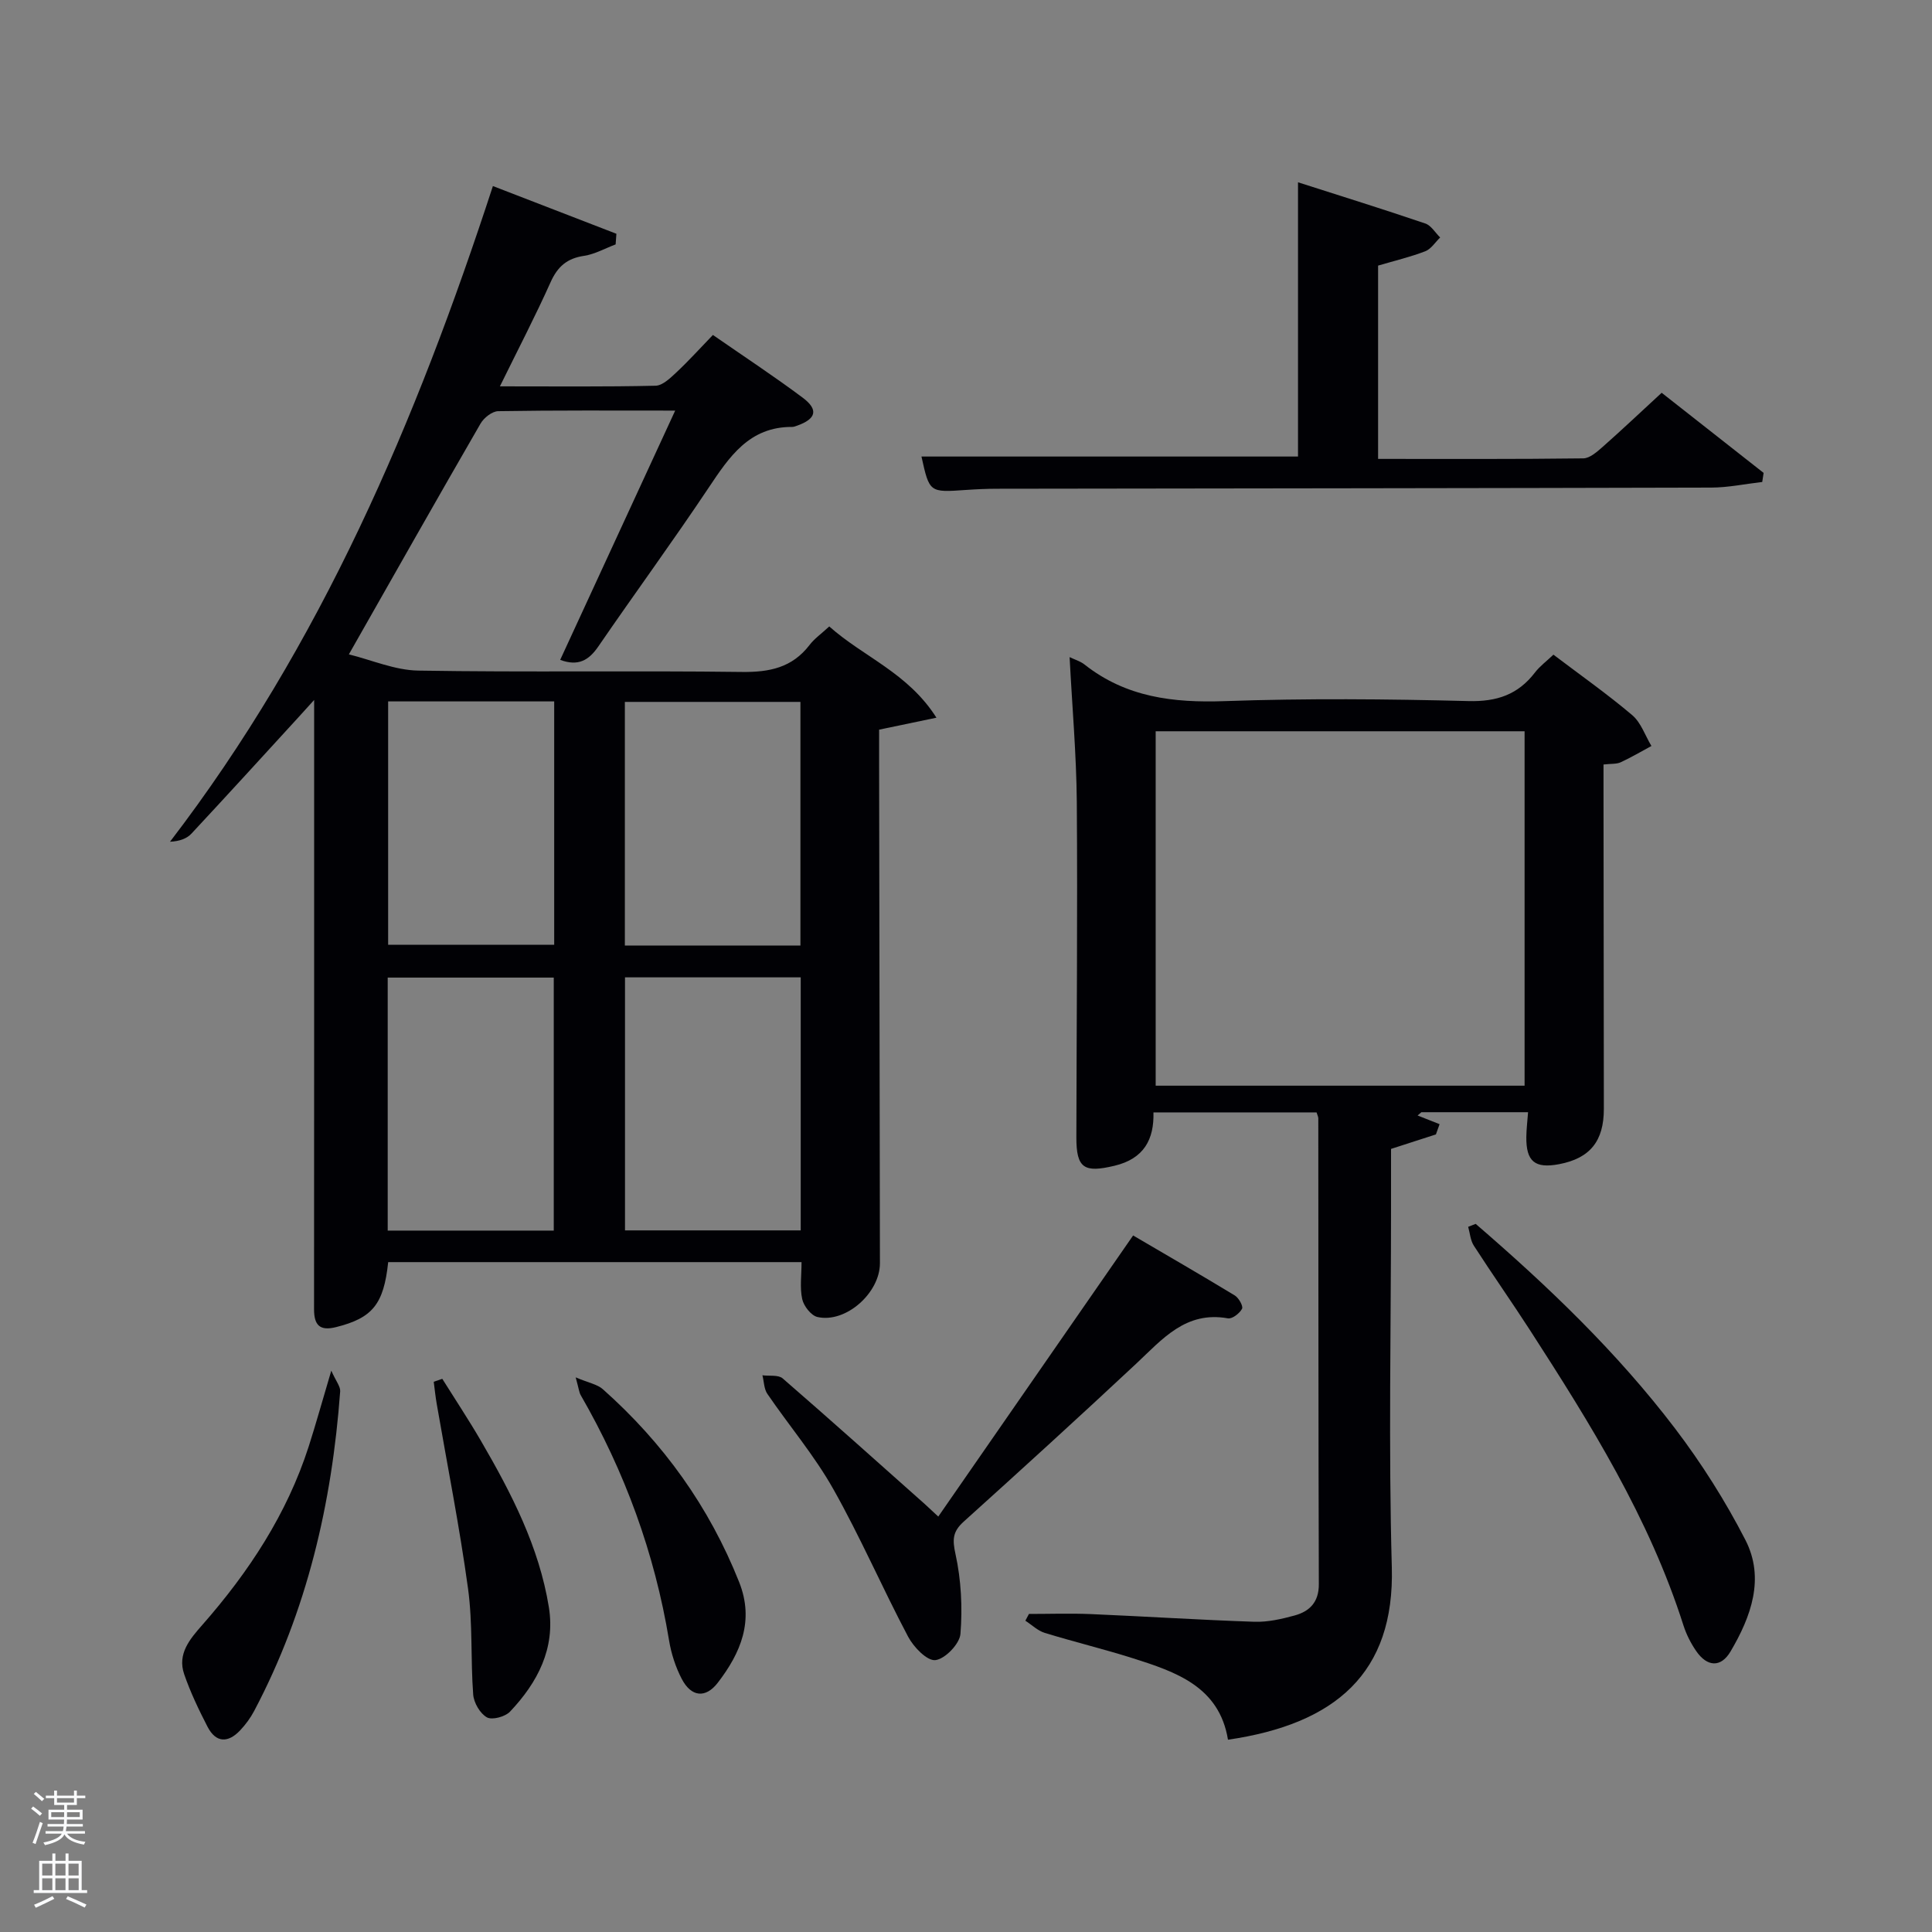 <svg enable-background="new 0 0 400 400" viewBox="0 0 400 400" xmlns="http://www.w3.org/2000/svg"><rect x="0" y="0" width="400" height="400" fill="#808080" stroke="none"/><path d="m6.44 374.46.42-.45c.65.47 1.27.95 1.85 1.44l-.45.49c-.65-.56-1.25-1.06-1.82-1.48m.93 7.33-.63-.26c.55-1.36 1.05-2.8 1.52-4.33.19.1.38.19.59.27-.46 1.29-.95 2.73-1.48 4.32m-.38-10.38.44-.42c.43.34 1.01.82 1.74 1.44l-.49.49c-.53-.51-1.09-1.01-1.69-1.51m2.5.35h1.72v-1.04h.59v1.04h3.52v-1.04h.59v1.04h1.75v.53h-1.75v1.42h-2.03v.97h3.22v2.03h-3.24c0 .35-.01.66-.03.93h3.32v.53h-3.37c-.03.27-.08.58-.15.94h3.96v.53h-3.71c.67.92 1.93 1.48 3.79 1.68-.13.24-.23.44-.29.59-2.13-.38-3.48-1.08-4.04-2.12-.43.97-1.77 1.72-4.03 2.23-.09-.19-.2-.37-.33-.55 2.1-.42 3.37-1.03 3.81-1.83h-3.36v-.53h3.58c.08-.29.13-.61.16-.94h-3.33v-.53h3.39c.02-.27.04-.58.04-.93h-3.23v-2.03h3.25v-.97h-2.07v-1.42h-1.73zm1.12 3.44v1h2.65c.01-.3.02-.44.02-.4v-.25-.35zm1.19-2h3.52v-.91h-3.52zm4.71 2h-2.63v.59c0 .15-.01.28-.01.4h2.64z" fill="#fafbfc"/><path d="m13.56 383.74h.63v1.52h2.72v6.07h1.13v.6h-11.06v-.6h1.13v-6.07h2.73v-1.52h.63v1.52h2.1v-1.52zm-2.69 8.83.38.56c-1.24.63-2.53 1.25-3.85 1.85-.1-.21-.21-.42-.34-.63 1.36-.55 2.63-1.15 3.81-1.78m-2.13-4.27h2.1v-2.45h-2.1zm0 3.04h2.1v-2.46h-2.1zm2.72-3.04h2.1v-2.45h-2.1zm0 3.04h2.1v-2.46h-2.1zm6.07 3.6c-1.41-.71-2.7-1.3-3.86-1.78l.35-.56c1.45.62 2.75 1.19 3.88 1.72zm-1.25-9.09h-2.1v2.45h2.1zm-2.09 5.49h2.1v-2.46h-2.1z" fill="#fafbfc"/><g fill="#010105"><path d="m171.69 129.7c7.09 6.32 16.28 9.58 22.19 18.89-4.44.93-8 1.67-11.87 2.48v6.47c.06 34.66.11 69.33.17 103.99.01 6.15-7.06 12.47-12.94 11.14-1.31-.3-2.83-2.26-3.15-3.7-.52-2.35-.14-4.91-.14-7.66-28.81 0-57.21 0-85.58 0-.92 8.77-3.29 11.57-10.77 13.45-3.4.86-4.58-.4-4.58-3.7.03-41.96.02-83.92.02-126.14-.85.94-1.97 2.19-3.09 3.41-7.42 8.1-14.82 16.23-22.31 24.26-.97 1.04-2.47 1.59-4.44 1.68 31.27-40.8 50.95-87.05 66.85-135.75 8.89 3.44 17.23 6.66 25.57 9.88-.05.73-.11 1.47-.16 2.2-2.18.82-4.3 2.03-6.55 2.37-3.5.52-5.46 2.21-6.91 5.44-3.17 7.07-6.76 13.96-10.5 21.58 11.32 0 21.77.11 32.22-.13 1.48-.03 3.08-1.61 4.34-2.78 2.54-2.38 4.88-4.98 7.54-7.73 6.36 4.41 12.6 8.51 18.57 12.97 3.36 2.51 2.82 4.42-1.19 5.83-.31.11-.64.24-.97.24-8.91-.05-13.03 6.21-17.34 12.66-7.39 11.06-15.26 21.82-22.79 32.79-1.95 2.84-4.13 4.18-7.9 2.78 7.85-17.01 15.68-34 23.81-51.61-12.74 0-24.69-.08-36.64.12-1.26.02-2.97 1.37-3.66 2.57-8.98 15.53-17.81 31.15-27.26 47.78 4.71 1.16 9.52 3.28 14.37 3.36 22.33.37 44.66-.01 66.99.28 5.71.07 10.4-.88 14-5.56.98-1.3 2.38-2.28 4.1-3.86zm-5.91 72.65c-12.43 0-24.47 0-36.38 0v52.39h36.38c0-17.52 0-34.77 0-52.39zm-.06-6.59c0-16.94 0-33.64 0-50.44-12.32 0-24.36 0-36.35 0v50.44zm-51.07 59.02c0-17.78 0-35.14 0-52.38-11.73 0-23.11 0-34.38 0v52.38zm-34.29-109.56v50.38h34.38c0-16.99 0-33.57 0-50.38-11.53 0-22.78 0-34.38 0z"/><path d="m221.45 136.05c1.08.52 2.23.85 3.1 1.54 8.59 6.78 18.38 7.95 29.03 7.57 16.8-.59 33.65-.44 50.46-.01 5.88.15 10.25-1.34 13.76-5.92.99-1.29 2.36-2.3 3.82-3.69 5.55 4.21 11.13 8.13 16.31 12.52 1.82 1.54 2.68 4.22 3.98 6.39-2.12 1.14-4.19 2.37-6.38 3.38-.86.39-1.96.27-3.54.45v5.32c.02 21.99.04 43.98.07 65.96.01 6.7-2.86 10.25-9.26 11.47-5.01.95-6.85-.55-6.79-5.64.02-1.61.22-3.23.36-5.12-7.53 0-14.81 0-22.09 0-.26.23-.52.46-.78.68 1.52.6 3.03 1.2 4.55 1.8-.25.71-.51 1.41-.76 2.12-2.95.95-5.91 1.91-9.29 3v12.13c0 24.82-.53 49.65.16 74.46.61 21.97-11.71 32.49-33.92 35.73-1.8-11.01-10.77-14.04-19.77-16.89-6.01-1.9-12.15-3.38-18.17-5.23-1.46-.45-2.68-1.66-4.01-2.52.25-.47.49-.93.74-1.4 4.27 0 8.56-.15 12.82.03 11.29.48 22.57 1.21 33.86 1.59 2.76.09 5.62-.56 8.32-1.3 3.12-.85 5.04-2.78 5.02-6.48-.1-32.15-.08-64.3-.11-96.45 0-.31-.17-.61-.36-1.23-10.99 0-22.07 0-33.77 0 .15 5.57-1.95 9.59-8.07 11.05-6.26 1.49-7.9.56-7.89-5.88.04-23.15.26-46.31.09-69.46-.09-9.91-.97-19.82-1.49-29.97zm94.2 88.73c0-24.77 0-49.14 0-73.38-25.73 0-51.1 0-76.38 0v73.38z"/><path d="m364.85 99.79c-3.52.4-7.04 1.15-10.55 1.16-49.28.13-98.57.17-147.85.24-2.16 0-4.33.1-6.48.25-7.54.53-7.54.54-9.19-6.92h77.96c0-18.57 0-37.3 0-56.78 9.15 2.93 17.79 5.62 26.35 8.53 1.21.41 2.06 1.9 3.08 2.9-1.02.98-1.87 2.38-3.08 2.85-3.07 1.18-6.3 1.95-9.77 2.97v40.02c14.28 0 28.39.07 42.49-.11 1.36-.02 2.86-1.38 4.04-2.41 3.98-3.52 7.85-7.18 12.18-11.17 6.65 5.22 13.88 10.9 21.11 16.59-.11.61-.2 1.24-.29 1.88z"/><path d="m194.26 313.99c13.46-19.41 26.68-38.49 40.34-58.2 6.58 3.86 13.86 8.06 21.05 12.42.82.5 1.79 2.23 1.5 2.76-.5.95-2.04 2.14-2.92 1.98-8.75-1.57-13.58 4.32-19.02 9.41-11.79 11.02-23.72 21.89-35.7 32.69-2.28 2.06-2.35 3.69-1.68 6.73 1.17 5.34 1.46 11.04 1.02 16.5-.16 2.07-3.2 5.21-5.19 5.43-1.73.19-4.51-2.7-5.65-4.86-5.35-10.11-9.89-20.65-15.51-30.6-3.9-6.92-9.13-13.08-13.63-19.67-.7-1.03-.69-2.55-1.02-3.84 1.42.19 3.28-.14 4.19.64 9.9 8.58 19.65 17.33 29.44 26.03.61.55 1.19 1.11 2.78 2.58z"/><path d="m305.52 253.39c14.99 12.91 29.27 26.58 41.28 42.36 5.49 7.22 10.42 15.01 14.56 23.07 4.09 7.96 1.17 15.91-3.07 23.1-2.01 3.4-4.85 3.19-7.1-.07-1.12-1.62-2.05-3.46-2.65-5.33-7.08-22.23-19.29-41.79-31.81-61.18-3.79-5.86-7.81-11.58-11.59-17.44-.71-1.1-.8-2.59-1.17-3.9.52-.2 1.03-.4 1.55-.61z"/><path d="m68.59 283.78c.99 2.22 1.91 3.29 1.84 4.28-1.7 23.19-6.87 45.48-17.81 66.18-.76 1.44-1.77 2.81-2.89 4-2.5 2.65-5.01 2.64-6.76-.73-1.82-3.53-3.55-7.14-4.84-10.89-1.45-4.21 1.19-7.28 3.76-10.2 9.62-10.95 17.51-22.94 22.02-36.93 1.51-4.71 2.83-9.49 4.68-15.71z"/><path d="m119.19 285.17c2.68 1.14 4.47 1.43 5.62 2.45 12.5 11.1 22.02 24.33 28.22 39.93 3.18 8 .32 14.68-4.42 20.84-2.54 3.3-5.51 2.95-7.46-.79-1.28-2.45-2.18-5.24-2.63-7.98-2.98-18.06-9.16-34.94-18.29-50.77-.32-.55-.37-1.24-1.04-3.68z"/><path d="m91.57 285.47c2.68 4.28 5.48 8.5 8.02 12.87 6.29 10.81 12.03 21.92 14.05 34.43 1.37 8.52-2.35 15.59-8.03 21.59-1.01 1.07-3.71 1.81-4.8 1.2-1.42-.79-2.71-3.02-2.84-4.72-.55-7.28-.08-14.67-1.06-21.88-1.75-12.8-4.28-25.49-6.48-38.23-.27-1.54-.43-3.1-.63-4.65.59-.21 1.18-.41 1.77-.61z"/></g></svg>